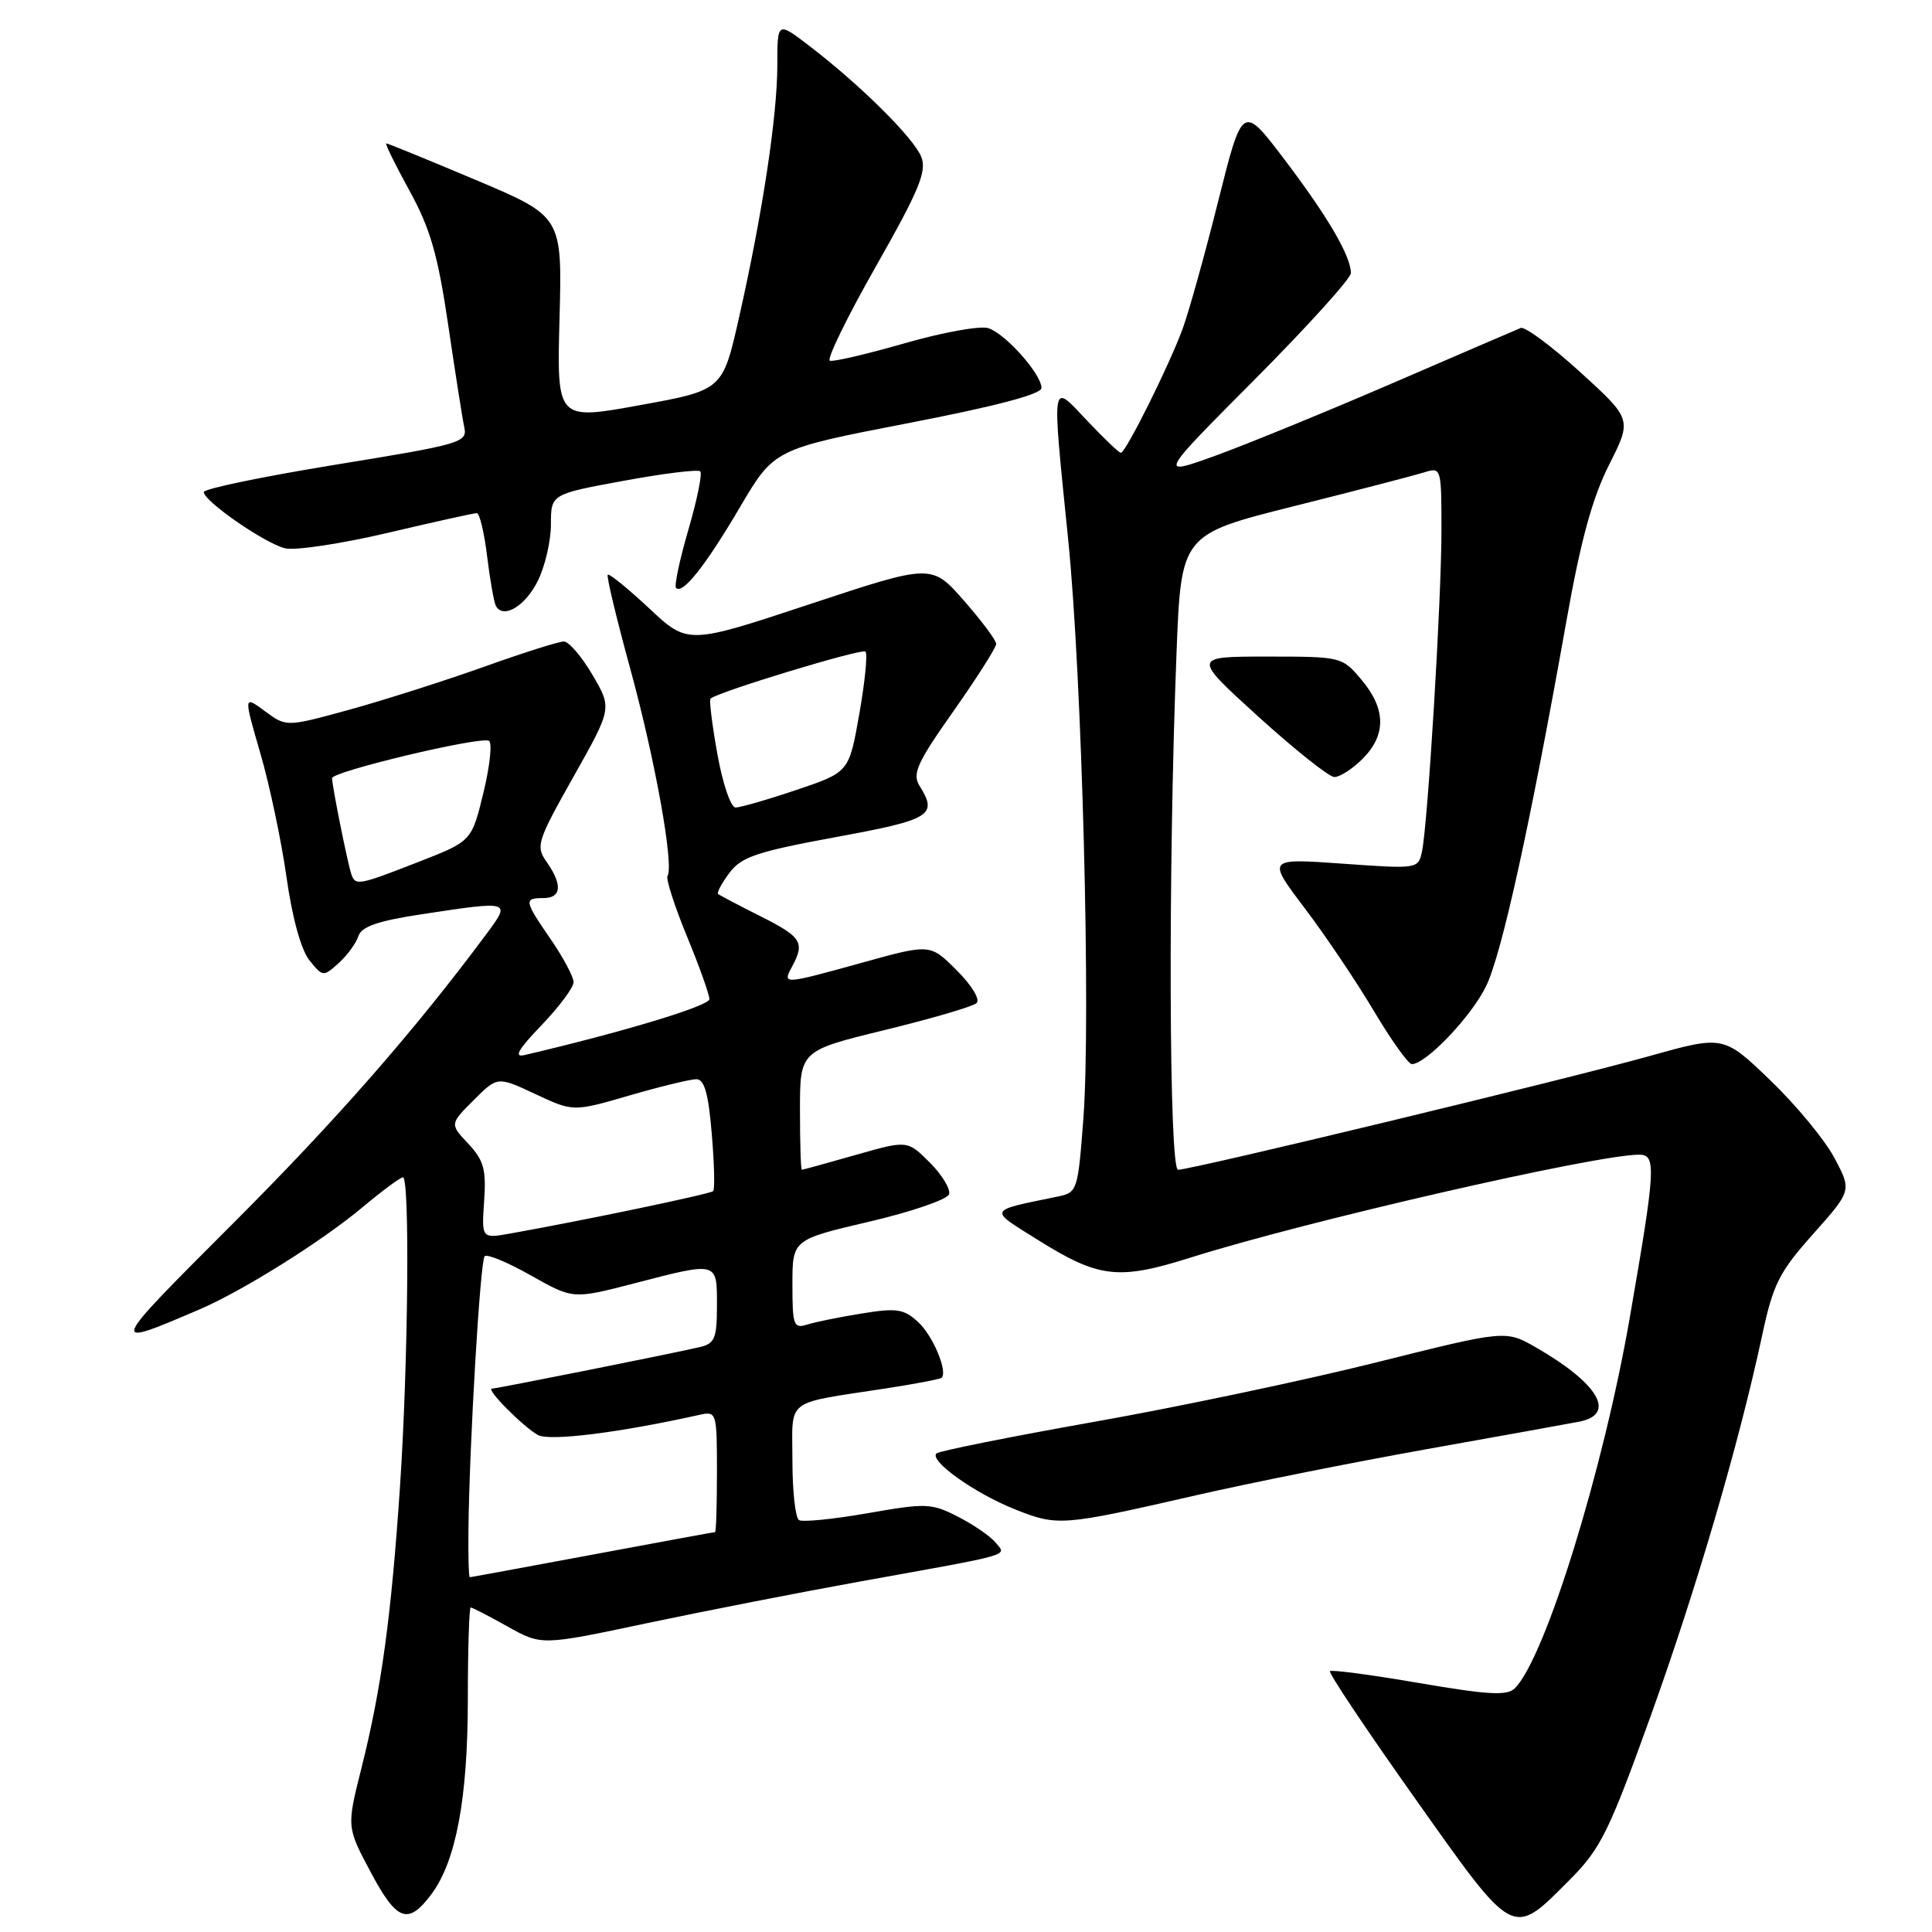<?xml version="1.0" encoding="UTF-8" standalone="no"?>
<!DOCTYPE svg PUBLIC "-//W3C//DTD SVG 1.1//EN" "http://www.w3.org/Graphics/SVG/1.1/DTD/svg11.dtd" >
<svg xmlns="http://www.w3.org/2000/svg" xmlns:xlink="http://www.w3.org/1999/xlink" version="1.1" viewBox="0 0 256 256">
 <g >
 <path fill="currentColor"
d=" M 208.00 249.08 C 212.09 244.97 213.18 242.77 218.68 227.50 C 224.79 210.53 230.42 191.30 233.51 176.87 C 234.95 170.14 235.76 168.55 240.26 163.50 C 245.37 157.76 245.37 157.76 243.07 153.43 C 241.81 151.05 237.98 146.42 234.57 143.14 C 228.37 137.18 228.37 137.18 218.43 139.97 C 207.59 143.01 157.88 155.00 156.10 155.00 C 154.90 155.00 154.77 115.36 155.89 86.66 C 156.50 70.82 156.50 70.82 171.50 67.06 C 179.76 64.99 187.52 62.97 188.75 62.58 C 190.96 61.88 191.00 62.02 191.00 70.18 C 191.01 79.32 189.20 109.13 188.42 112.83 C 187.93 115.14 187.84 115.15 177.90 114.44 C 167.88 113.73 167.88 113.73 172.88 120.34 C 175.63 123.97 179.76 130.11 182.05 133.97 C 184.35 137.84 186.61 141.00 187.08 141.00 C 188.95 141.00 194.99 134.66 196.92 130.66 C 199.00 126.38 202.79 109.10 207.57 82.22 C 209.45 71.63 210.99 65.98 213.21 61.59 C 216.25 55.56 216.25 55.56 209.38 49.30 C 205.59 45.86 202.05 43.23 201.50 43.46 C 200.95 43.68 193.30 46.98 184.50 50.78 C 175.70 54.58 165.12 58.91 161.00 60.40 C 153.50 63.10 153.50 63.10 166.25 50.29 C 173.26 43.24 179.00 36.89 179.00 36.19 C 179.00 33.94 175.95 28.72 170.21 21.15 C 164.64 13.81 164.64 13.81 161.42 26.65 C 159.65 33.72 157.53 41.32 156.71 43.55 C 154.94 48.40 149.16 60.00 148.52 60.00 C 148.27 60.00 146.27 58.09 144.06 55.75 C 139.23 50.63 139.35 49.85 141.54 71.50 C 143.38 89.66 144.56 134.80 143.55 148.25 C 142.83 157.77 142.75 158.02 140.16 158.55 C 130.78 160.48 130.93 160.17 137.48 164.27 C 145.63 169.37 148.17 169.66 157.78 166.63 C 173.00 161.82 211.46 153.00 217.20 153.00 C 219.49 153.00 219.39 154.77 215.97 174.50 C 212.47 194.74 204.75 219.68 200.73 223.70 C 199.71 224.72 197.27 224.59 188.04 223.01 C 181.76 221.93 176.44 221.22 176.23 221.44 C 176.01 221.66 181.08 229.25 187.50 238.30 C 200.76 257.03 200.31 256.80 208.00 249.08 Z  M 57.18 250.97 C 60.42 246.61 61.98 238.32 61.99 225.25 C 61.99 218.51 62.17 213.00 62.37 213.00 C 62.58 213.00 64.78 214.13 67.25 215.52 C 71.76 218.04 71.76 218.04 85.63 215.10 C 93.26 213.49 106.03 210.99 114.00 209.55 C 134.61 205.84 133.40 206.19 131.91 204.39 C 131.21 203.54 128.96 202.00 126.91 200.96 C 123.42 199.17 122.70 199.15 114.96 200.51 C 110.44 201.30 106.34 201.71 105.87 201.42 C 105.39 201.12 105.00 197.57 105.00 193.52 C 105.00 185.13 103.78 186.07 117.47 183.96 C 121.31 183.37 124.59 182.74 124.77 182.56 C 125.61 181.73 123.61 176.98 121.67 175.19 C 119.78 173.44 118.82 173.29 114.21 174.04 C 111.29 174.51 108.03 175.17 106.96 175.51 C 105.16 176.08 105.00 175.63 105.00 170.20 C 105.00 164.26 105.00 164.26 115.17 161.88 C 120.76 160.57 125.52 158.94 125.75 158.25 C 125.98 157.57 124.83 155.67 123.20 154.04 C 120.23 151.08 120.23 151.08 113.37 153.04 C 109.59 154.12 106.39 155.00 106.25 155.00 C 106.11 155.00 106.00 151.45 106.00 147.11 C 106.00 139.23 106.00 139.23 117.25 136.48 C 123.44 134.97 128.90 133.37 129.40 132.92 C 129.91 132.45 128.77 130.57 126.78 128.58 C 123.26 125.06 123.26 125.06 114.38 127.52 C 103.65 130.49 103.67 130.48 104.96 128.07 C 106.68 124.86 106.22 124.15 100.75 121.40 C 97.86 119.95 95.34 118.62 95.15 118.45 C 94.96 118.28 95.64 117.02 96.65 115.66 C 98.23 113.54 100.29 112.85 110.75 110.92 C 123.39 108.60 124.29 108.04 121.84 104.12 C 120.85 102.54 121.53 101.05 126.34 94.23 C 129.45 89.81 132.00 85.80 132.00 85.32 C 132.00 84.84 130.07 82.26 127.72 79.58 C 123.44 74.71 123.44 74.71 107.29 80.06 C 91.14 85.41 91.14 85.41 86.01 80.60 C 83.18 77.96 80.72 75.96 80.53 76.15 C 80.34 76.34 81.70 82.00 83.54 88.72 C 86.80 100.64 89.33 114.66 88.45 116.07 C 88.22 116.46 89.37 120.04 91.01 124.03 C 92.65 128.01 94.00 131.78 94.00 132.39 C 94.00 133.29 82.51 136.76 69.50 139.80 C 68.04 140.14 68.65 139.08 71.75 135.85 C 74.09 133.41 76.00 130.85 76.00 130.14 C 76.00 129.44 74.65 126.90 73.00 124.50 C 69.45 119.34 69.39 119.00 72.00 119.00 C 74.40 119.00 74.56 117.25 72.44 114.22 C 70.96 112.11 71.16 111.50 75.99 102.92 C 81.10 93.85 81.10 93.85 78.51 89.43 C 77.08 86.99 75.37 85.00 74.71 85.00 C 74.04 85.00 69.22 86.53 64.00 88.40 C 58.77 90.26 50.77 92.81 46.22 94.06 C 37.94 96.33 37.94 96.33 35.11 94.24 C 32.27 92.14 32.27 92.14 34.50 99.82 C 35.73 104.04 37.29 111.45 37.97 116.27 C 38.73 121.66 39.91 125.90 41.01 127.26 C 42.77 129.44 42.85 129.45 44.88 127.61 C 46.02 126.58 47.19 124.97 47.49 124.04 C 47.89 122.79 50.05 122.03 55.76 121.16 C 67.75 119.34 67.73 119.34 64.46 123.75 C 54.95 136.56 44.58 148.41 30.81 162.18 C 14.27 178.72 14.27 178.71 26.38 173.53 C 32.15 171.06 42.63 164.49 48.02 159.98 C 50.64 157.79 53.05 156.00 53.39 156.00 C 54.32 156.00 54.09 180.74 53.00 197.00 C 51.84 214.24 50.54 223.76 47.89 234.30 C 45.93 242.09 45.93 242.09 49.13 248.09 C 52.60 254.60 54.07 255.13 57.18 250.97 Z  M 158.50 198.13 C 165.65 196.49 179.38 193.75 189.00 192.03 C 198.62 190.32 207.74 188.67 209.25 188.38 C 214.23 187.41 211.84 183.32 203.50 178.53 C 199.50 176.24 199.50 176.24 182.35 180.53 C 172.92 182.89 156.08 186.44 144.93 188.41 C 133.78 190.39 124.40 192.27 124.08 192.59 C 123.11 193.57 129.19 197.89 134.50 200.00 C 140.17 202.25 140.67 202.21 158.50 198.13 Z  M 180.55 100.55 C 183.70 97.39 183.66 93.94 180.41 90.08 C 177.84 87.02 177.75 87.00 167.90 87.00 C 157.98 87.00 157.98 87.00 166.74 94.96 C 171.56 99.33 176.08 102.93 176.80 102.96 C 177.51 102.98 179.20 101.90 180.55 100.55 Z  M 71.25 77.00 C 72.21 75.07 73.00 71.70 73.00 69.49 C 73.00 65.48 73.00 65.48 82.63 63.71 C 87.93 62.73 92.50 62.17 92.79 62.46 C 93.08 62.75 92.37 66.24 91.21 70.21 C 90.05 74.18 89.32 77.65 89.58 77.91 C 90.45 78.79 93.48 74.97 98.04 67.22 C 102.58 59.51 102.58 59.51 120.29 56.08 C 131.99 53.82 138.00 52.23 138.00 51.41 C 138.00 49.57 133.23 44.21 130.95 43.48 C 129.87 43.14 124.89 44.04 119.89 45.48 C 114.88 46.92 110.42 47.96 109.96 47.80 C 109.51 47.63 112.25 42.01 116.06 35.30 C 121.78 25.23 122.83 22.70 122.08 20.80 C 121.10 18.30 114.00 11.25 107.25 6.09 C 103.00 2.83 103.00 2.83 103.00 8.67 C 102.99 15.40 101.03 28.34 97.92 42.10 C 95.75 51.70 95.75 51.70 84.77 53.69 C 73.78 55.69 73.78 55.69 74.14 42.19 C 74.50 28.68 74.50 28.68 63.03 23.84 C 56.72 21.18 51.39 19.00 51.19 19.00 C 50.98 19.00 52.36 21.81 54.25 25.25 C 57.02 30.29 58.01 33.73 59.38 43.00 C 60.31 49.33 61.27 55.45 61.52 56.62 C 61.95 58.63 61.10 58.87 44.49 61.57 C 34.87 63.14 27.00 64.77 27.00 65.20 C 27.00 66.39 35.05 71.98 37.76 72.65 C 39.06 72.98 45.17 72.06 51.32 70.62 C 57.47 69.17 62.81 67.99 63.18 67.99 C 63.55 68.00 64.17 70.59 64.55 73.75 C 64.94 76.91 65.46 79.86 65.72 80.31 C 66.72 82.04 69.58 80.33 71.25 77.00 Z  M 62.07 202.75 C 62.20 191.24 63.63 167.04 64.22 166.45 C 64.54 166.13 67.30 167.28 70.36 169.01 C 75.93 172.15 75.93 172.15 83.94 170.08 C 95.18 167.16 95.00 167.11 95.00 172.98 C 95.00 177.32 94.71 178.03 92.75 178.49 C 89.33 179.30 65.80 184.00 65.19 184.00 C 64.30 184.00 69.37 189.11 71.29 190.15 C 72.86 190.99 82.09 189.84 92.75 187.46 C 94.94 186.98 95.00 187.18 95.00 194.98 C 95.00 199.39 94.89 203.00 94.75 203.01 C 94.61 203.01 87.30 204.36 78.50 206.00 C 69.70 207.64 62.39 208.99 62.25 208.99 C 62.11 209.00 62.03 206.19 62.07 202.75 Z  M 64.15 159.15 C 64.44 154.96 64.11 153.75 62.05 151.55 C 59.60 148.94 59.60 148.94 62.76 145.78 C 65.92 142.62 65.92 142.62 70.94 144.97 C 75.96 147.32 75.96 147.32 83.39 145.16 C 87.48 143.97 91.48 143.00 92.27 143.00 C 93.33 143.00 93.87 144.88 94.31 150.21 C 94.65 154.17 94.73 157.60 94.50 157.83 C 94.12 158.21 77.18 161.75 67.65 163.44 C 63.81 164.13 63.81 164.13 64.15 159.15 Z  M 46.53 115.75 C 46.00 114.09 44.00 104.12 44.00 103.11 C 44.00 102.23 63.40 97.60 64.77 98.15 C 65.25 98.34 64.93 101.42 64.07 104.98 C 62.50 111.46 62.50 111.46 55.50 114.19 C 47.38 117.36 47.07 117.41 46.53 115.75 Z  M 95.06 99.94 C 94.36 96.05 93.95 92.74 94.15 92.57 C 95.24 91.64 114.22 85.88 114.68 86.34 C 114.98 86.65 114.61 90.36 113.86 94.61 C 112.50 102.32 112.50 102.32 105.56 104.66 C 101.74 105.95 98.10 107.00 97.47 107.00 C 96.83 107.00 95.76 103.84 95.06 99.94 Z "/>
</g>
</svg>